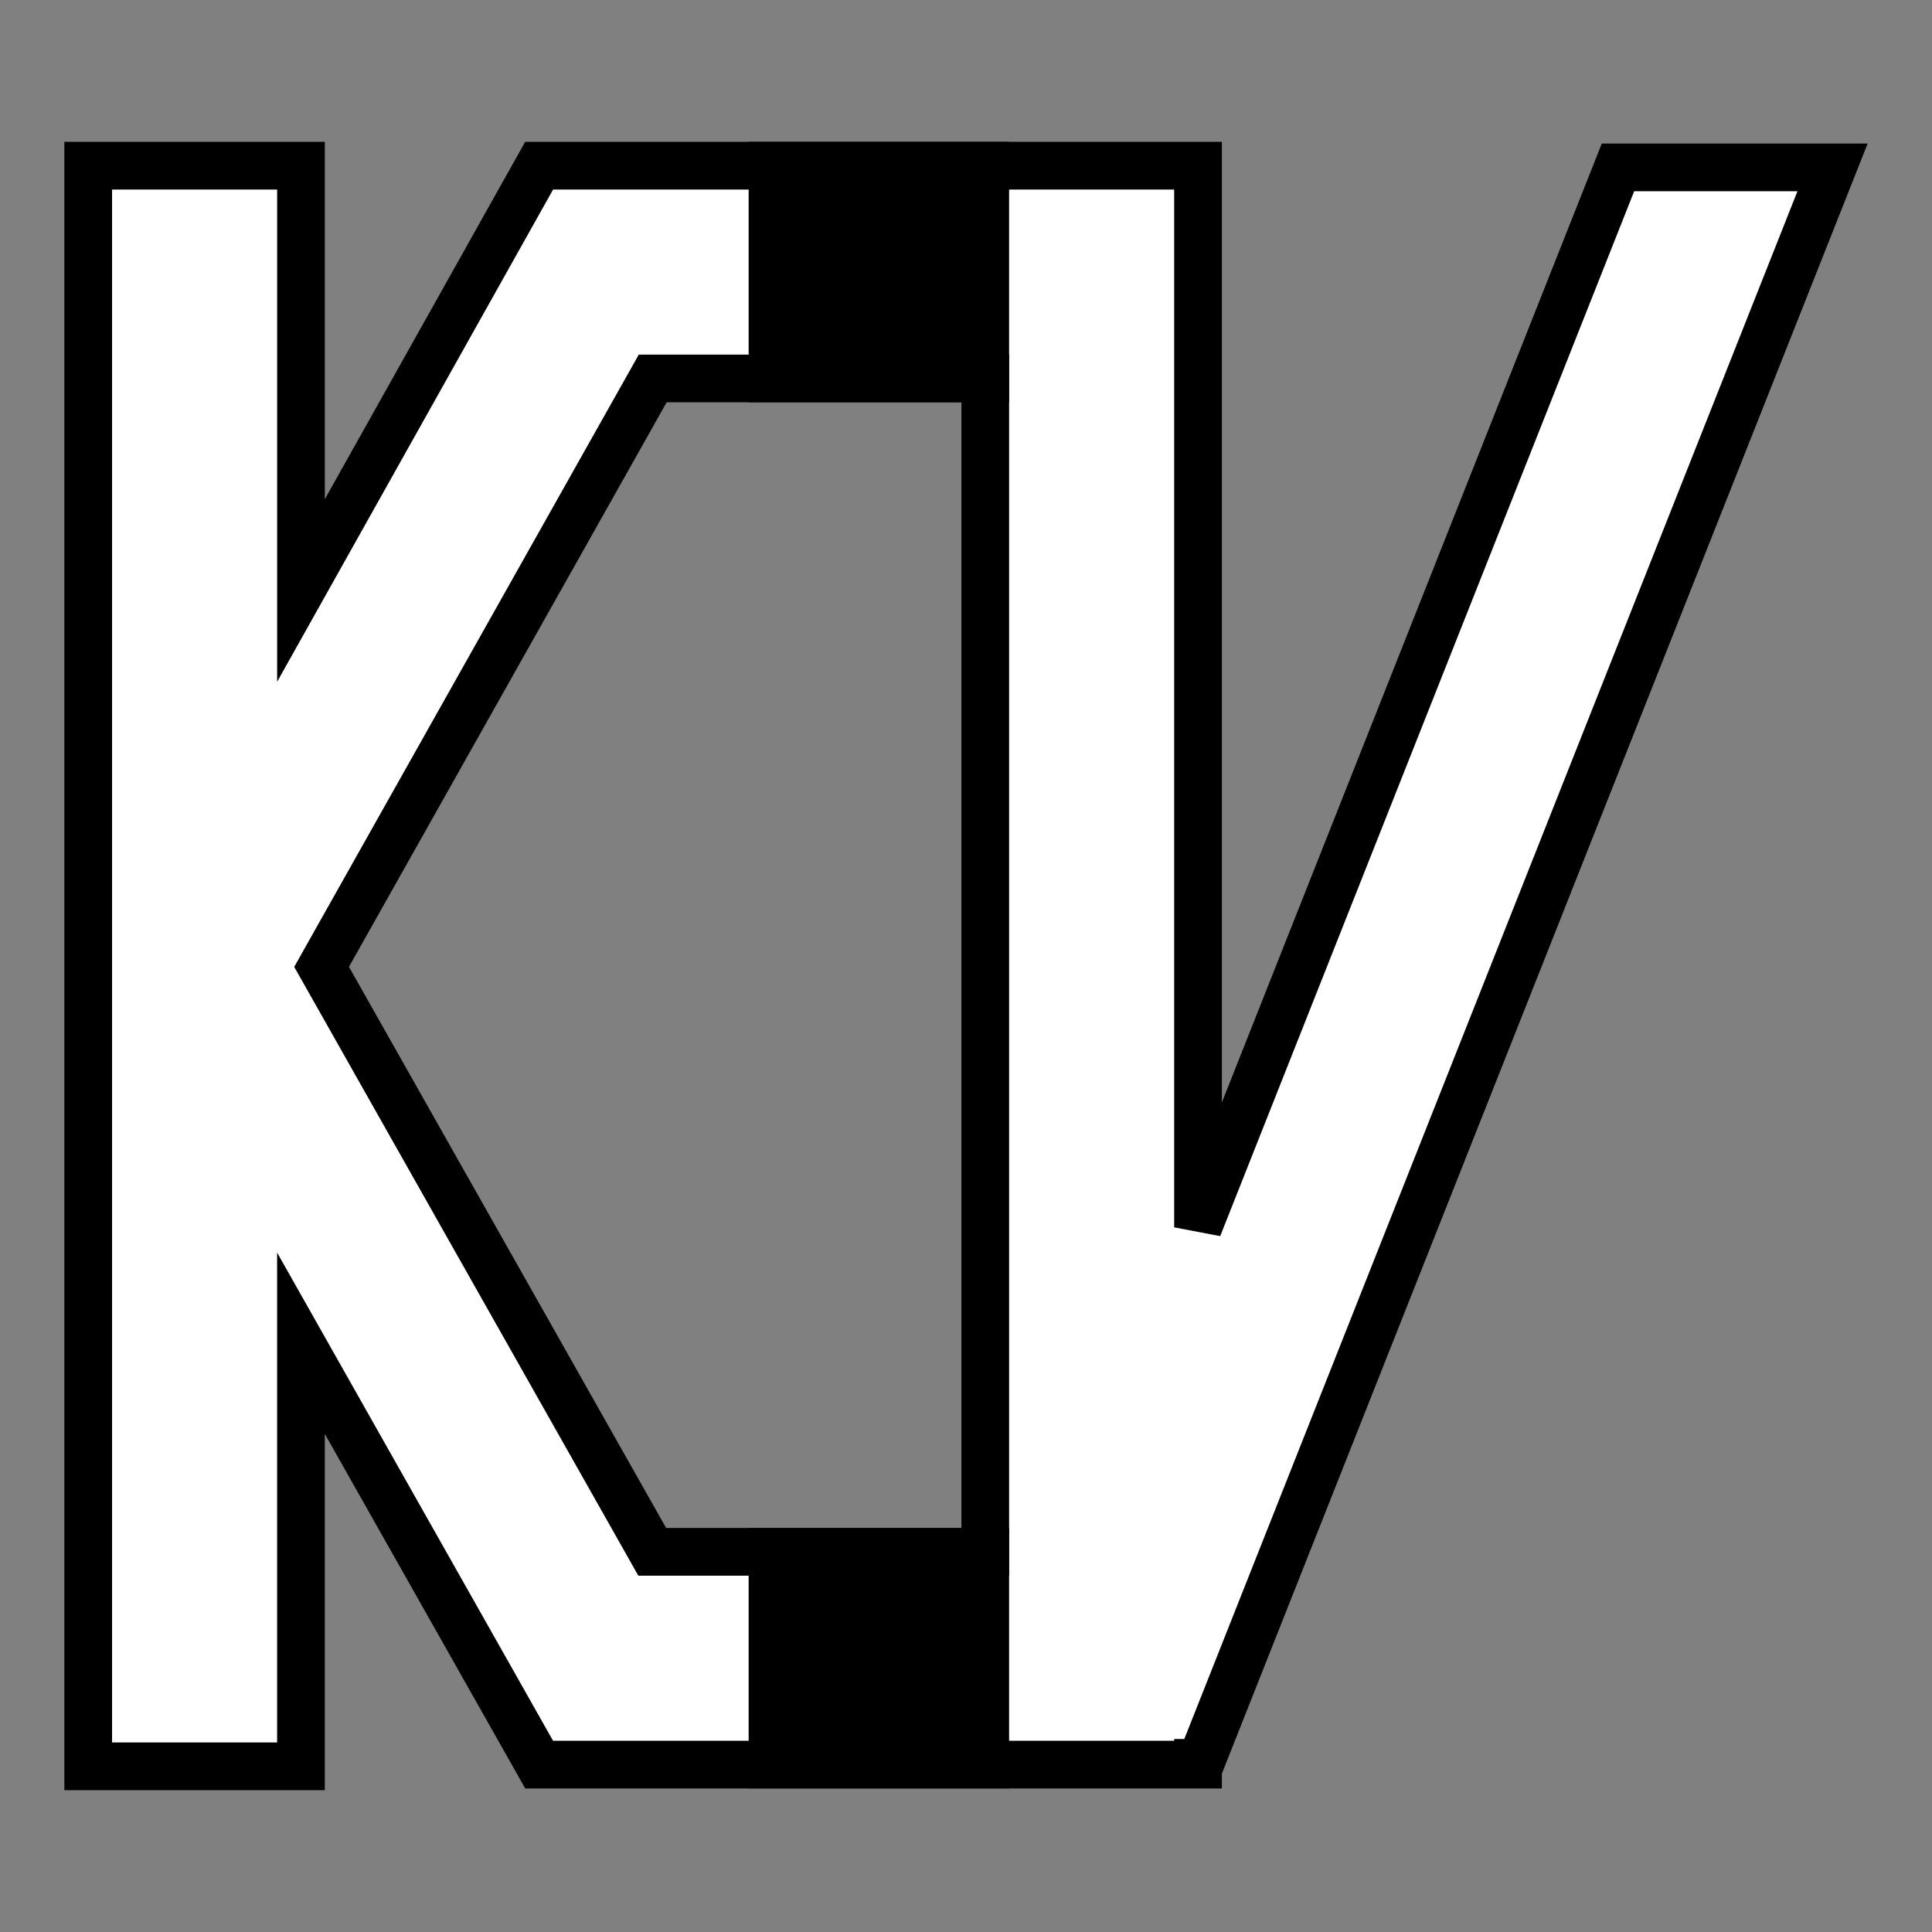 <?xml version="1.0" encoding="UTF-8" standalone="no"?>
<!-- Created with Inkscape (http://www.inkscape.org/) -->

<svg
   width="512"
   height="512"
   viewBox="0 0 512 512"
   version="1.1"
   id="svg12767"
   inkscape:version="1.2.1 (9c6d41e410, 2022-07-14)"
   sodipodi:docname="kv-logo.svg"
   inkscape:export-filename="kv-logo-256.png"
   inkscape:export-xdpi="48"
   inkscape:export-ydpi="48"
   xmlns:inkscape="http://www.inkscape.org/namespaces/inkscape"
   xmlns:sodipodi="http://sodipodi.sourceforge.net/DTD/sodipodi-0.dtd"
   xmlns="http://www.w3.org/2000/svg"
   xmlns:svg="http://www.w3.org/2000/svg">
  <rect x="0" y="0" width="512" height="512" fill="#808080" stroke="none"/>
  <sodipodi:namedview
     id="namedview12769"
     pagecolor="#ffffff"
     bordercolor="#000000"
     borderopacity="0.25"
     inkscape:showpageshadow="2"
     inkscape:pageopacity="0.0"
     inkscape:pagecheckerboard="false"
     inkscape:deskcolor="#d1d1d1"
     inkscape:document-units="mm"
     showgrid="false"
     inkscape:zoom="1.0507202"
     inkscape:cx="47.586408"
     inkscape:cy="251.25623"
     inkscape:window-width="956"
     inkscape:window-height="1013"
     inkscape:window-x="0"
     inkscape:window-y="0"
     inkscape:window-maximized="0"
     inkscape:current-layer="layer1" />
  <defs
     id="defs12764" />
  <g
     inkscape:label="Layer 1"
     inkscape:groupmode="layer"
     id="layer1">
    <path
       id="path9650"
       style="fill:#ffffff;fill-opacity:1;stroke:#000000;stroke-width:12.638;stroke-linecap:butt;stroke-dasharray:none;stroke-dashoffset:0;stroke-opacity:1;paint-order:normal"
       d="m 23.376,43.906 v 212.323 211.865 h 56.384 v -112.115 l 31.24,55.274 0.089,0.152 31.784,56.232 h 61.848 56.384 0.72 55.666 v -0.457 h 0.653 L 485.643,44.363 H 428.779 L 317.491,325.261 V 43.906 H 261.107 204.723 142.875 L 79.764,156.478 V 43.906 Z M 172.979,100.291 h 88.125 V 411.253 H 172.849 L 85.224,256.229 Z" />
    <rect
       style="fill:#000000;fill-opacity:1;stroke:#000000;stroke-width:12.638;stroke-linecap:butt;stroke-dasharray:none;stroke-dashoffset:0;stroke-opacity:1;paint-order:normal"
       id="rect9654"
       width="56.384"
       height="56.384"
       x="204.718"
       y="411.253" />
    <rect
       style="fill:#000000;fill-opacity:1;stroke:#000000;stroke-width:12.638;stroke-linecap:butt;stroke-dasharray:none;stroke-dashoffset:0;stroke-opacity:1;paint-order:normal"
       id="rect9656"
       width="56.384"
       height="56.384"
       x="204.718"
       y="43.906" />
  </g>
</svg>
